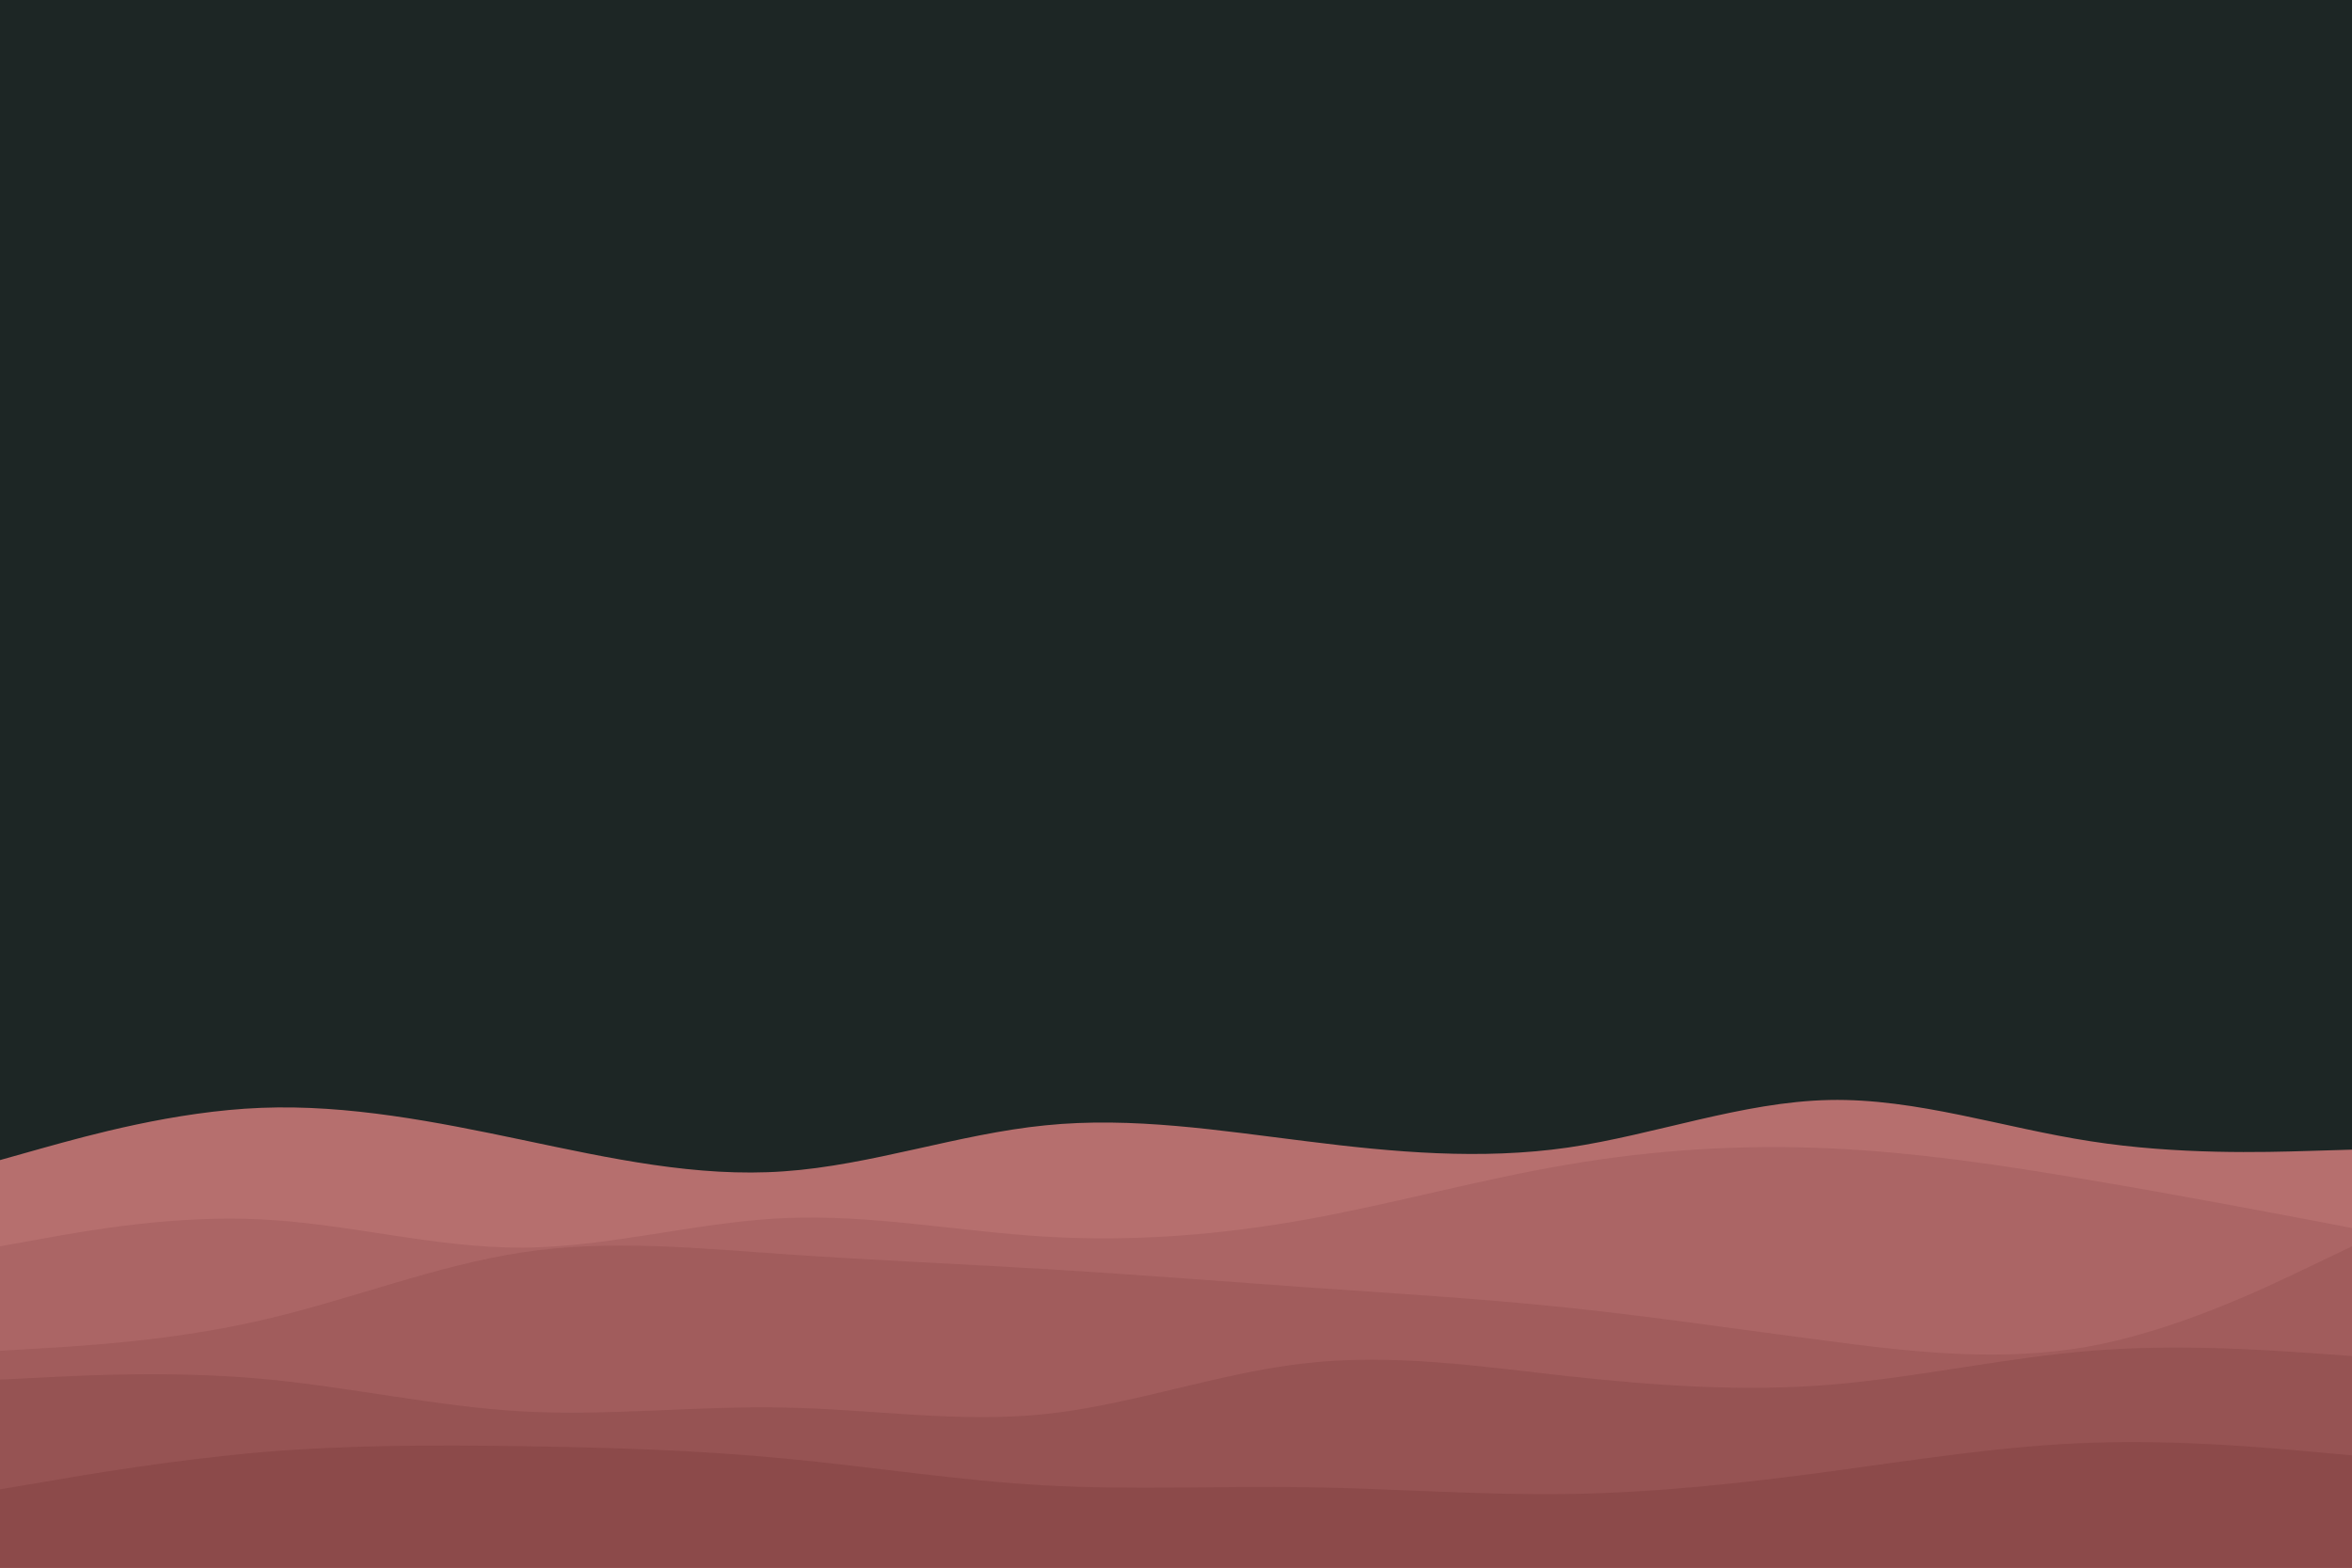 <svg id="visual" viewBox="0 0 900 600" width="900" height="600" xmlns="http://www.w3.org/2000/svg" xmlns:xlink="http://www.w3.org/1999/xlink" version="1.1"><rect x="0" y="0" width="900" height="600" fill="#1D2625"></rect><path d="M0 444L16.7 439.3C33.3 434.7 66.7 425.3 100 424C133.3 422.7 166.7 429.3 200 436.3C233.3 443.3 266.7 450.7 300 448.3C333.3 446 366.7 434 400 430.7C433.3 427.3 466.7 432.7 500 436.8C533.3 441 566.7 444 600 439.2C633.3 434.3 666.7 421.7 700 421C733.3 420.3 766.7 431.7 800 436.8C833.3 442 866.7 441 883.3 440.5L900 440L900 601L883.3 601C866.7 601 833.3 601 800 601C766.7 601 733.3 601 700 601C666.7 601 633.3 601 600 601C566.7 601 533.3 601 500 601C466.7 601 433.3 601 400 601C366.7 601 333.3 601 300 601C266.7 601 233.3 601 200 601C166.7 601 133.3 601 100 601C66.7 601 33.3 601 16.7 601L0 601Z" fill="#b66f6e"></path><path d="M0 477L16.7 474C33.3 471 66.7 465 100 466.7C133.3 468.3 166.7 477.7 200 477.5C233.3 477.3 266.7 467.7 300 466.2C333.3 464.7 366.7 471.3 400 473.3C433.3 475.3 466.7 472.7 500 466.7C533.3 460.7 566.7 451.3 600 445.7C633.3 440 666.7 438 700 439.5C733.3 441 766.7 446 800 451.7C833.3 457.3 866.7 463.7 883.3 466.8L900 470L900 601L883.3 601C866.7 601 833.3 601 800 601C766.7 601 733.3 601 700 601C666.7 601 633.3 601 600 601C566.7 601 533.3 601 500 601C466.7 601 433.3 601 400 601C366.7 601 333.3 601 300 601C266.7 601 233.3 601 200 601C166.7 601 133.3 601 100 601C66.7 601 33.3 601 16.7 601L0 601Z" fill="#ab6565"></path><path d="M0 517L16.7 516C33.3 515 66.7 513 100 505.3C133.3 497.7 166.7 484.3 200 479.3C233.3 474.3 266.7 477.7 300 480C333.3 482.3 366.7 483.7 400 485.7C433.3 487.7 466.7 490.3 500 492.7C533.3 495 566.7 497 600 500.5C633.3 504 666.7 509 700 513.3C733.3 517.7 766.7 521.3 800 515.2C833.3 509 866.7 493 883.3 485L900 477L900 601L883.3 601C866.7 601 833.3 601 800 601C766.7 601 733.3 601 700 601C666.7 601 633.3 601 600 601C566.7 601 533.3 601 500 601C466.7 601 433.3 601 400 601C366.7 601 333.3 601 300 601C266.7 601 233.3 601 200 601C166.7 601 133.3 601 100 601C66.7 601 33.3 601 16.7 601L0 601Z" fill="#a15c5c"></path><path d="M0 528L16.7 527.2C33.3 526.3 66.7 524.7 100 527.7C133.3 530.7 166.7 538.3 200 540.2C233.3 542 266.7 538 300 538.7C333.3 539.3 366.7 544.7 400 541.2C433.3 537.7 466.7 525.3 500 521.7C533.3 518 566.7 523 600 526.7C633.3 530.3 666.7 532.7 700 530C733.3 527.3 766.7 519.7 800 517C833.3 514.3 866.7 516.7 883.3 517.8L900 519L900 601L883.3 601C866.7 601 833.3 601 800 601C766.7 601 733.3 601 700 601C666.7 601 633.3 601 600 601C566.7 601 533.3 601 500 601C466.7 601 433.3 601 400 601C366.7 601 333.3 601 300 601C266.7 601 233.3 601 200 601C166.7 601 133.3 601 100 601C66.7 601 33.3 601 16.7 601L0 601Z" fill="#965353"></path><path d="M0 570L16.7 567.2C33.3 564.3 66.7 558.7 100 555.8C133.3 553 166.7 553 200 553.5C233.3 554 266.7 555 300 558.2C333.3 561.3 366.7 566.7 400 568.5C433.3 570.3 466.7 568.7 500 569.2C533.3 569.7 566.7 572.3 600 571.8C633.3 571.3 666.7 567.7 700 563.2C733.3 558.7 766.7 553.3 800 552.2C833.3 551 866.7 554 883.3 555.5L900 557L900 601L883.3 601C866.7 601 833.3 601 800 601C766.7 601 733.3 601 700 601C666.7 601 633.3 601 600 601C566.7 601 533.3 601 500 601C466.7 601 433.3 601 400 601C366.7 601 333.3 601 300 601C266.7 601 233.3 601 200 601C166.7 601 133.3 601 100 601C66.7 601 33.3 601 16.7 601L0 601Z" fill="#8c4a4a"></path></svg>
